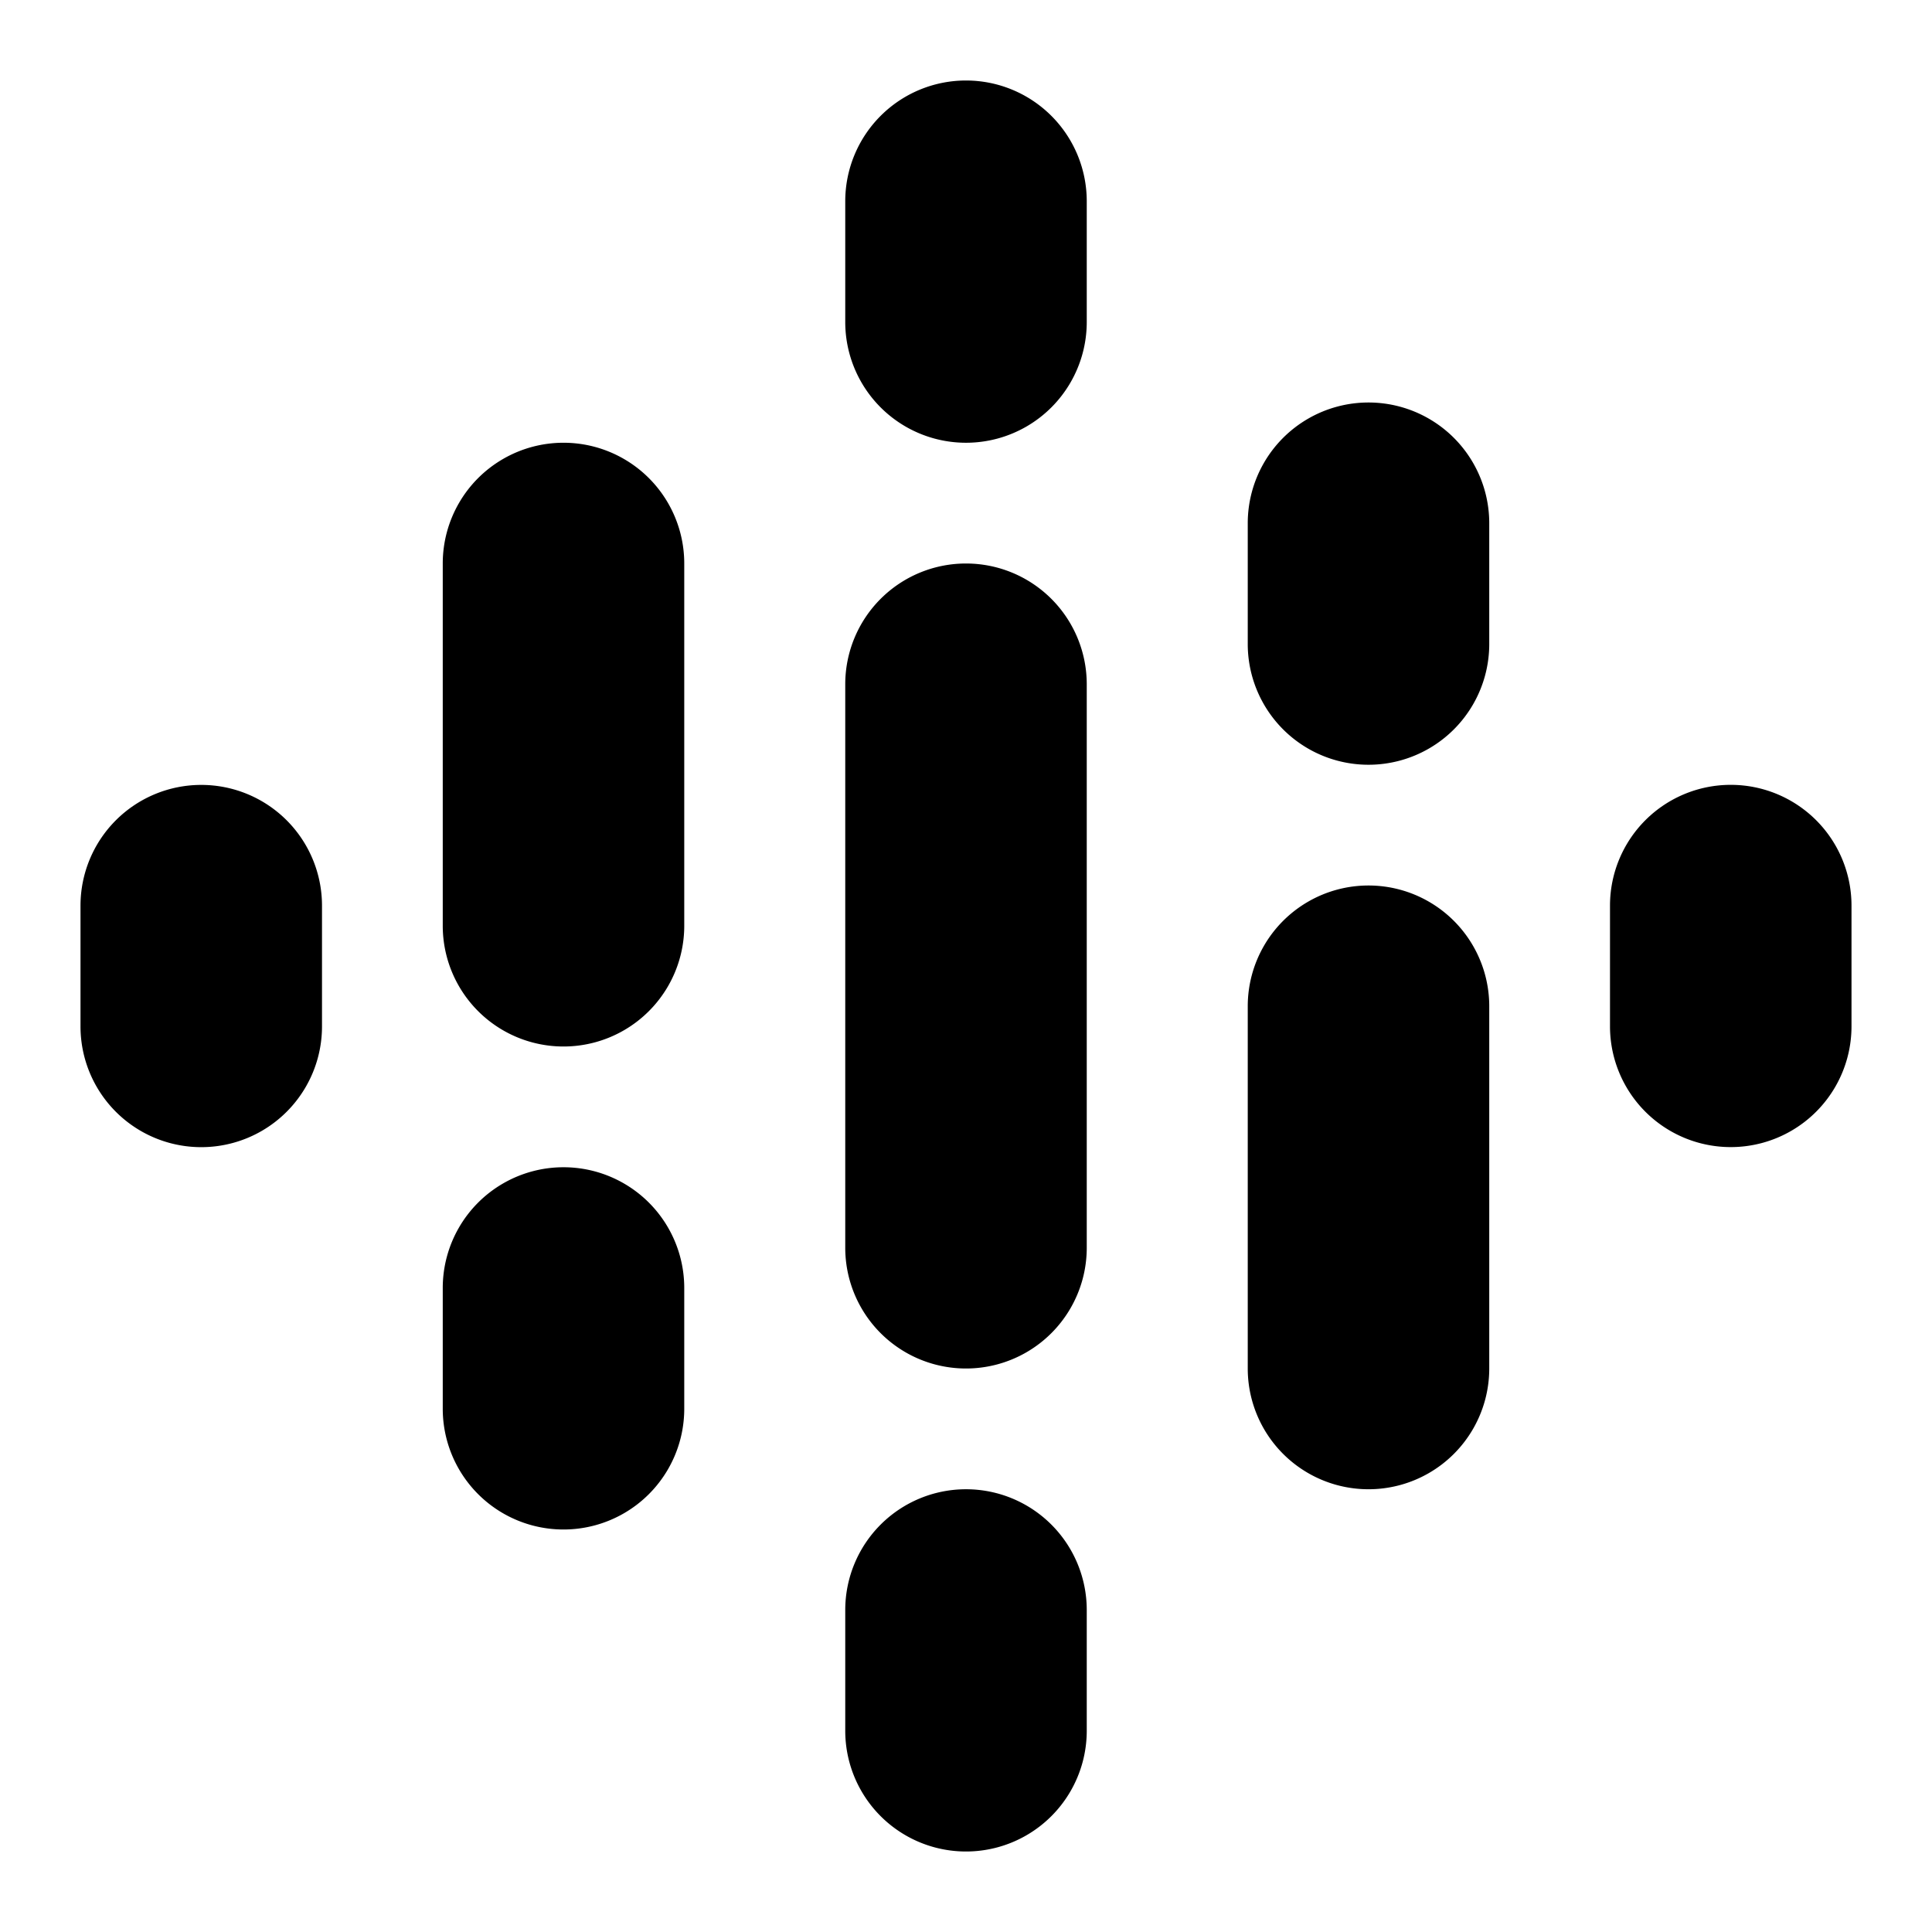 <svg xmlns="http://www.w3.org/2000/svg" fill="none" viewBox="0 0 30 30" id="Google-Podcast-Logo--Streamline-Logos" height="30" width="30">
  <desc>
    Google Podcast Logo Streamline Icon: https://streamlinehq.com
  </desc>
  <path fill="#000000" fill-rule="evenodd" d="M15 1.25a1.875 1.875 0 0 0 -1.875 1.875V5a1.875 1.875 0 0 0 3.75 0V3.125A1.875 1.875 0 0 0 15 1.25Zm4.375 6.875a1.875 1.875 0 0 1 3.75 0V10a1.875 1.875 0 0 1 -3.75 0V8.125ZM6.875 8.75a1.875 1.875 0 1 1 3.75 0v5.625a1.875 1.875 0 0 1 -3.75 0V8.75ZM15 8.75a1.875 1.875 0 0 0 -1.875 1.875v8.75a1.875 1.875 0 0 0 3.75 0v-8.75A1.875 1.875 0 0 0 15 8.75ZM3.125 12.188a1.875 1.875 0 0 0 -1.875 1.875v1.875a1.875 1.875 0 0 0 3.75 0v-1.875a1.875 1.875 0 0 0 -1.875 -1.875Zm3.75 7.812a1.875 1.875 0 0 1 3.75 0v1.875a1.875 1.875 0 0 1 -3.75 0V20Zm8.125 3.125a1.875 1.875 0 0 0 -1.875 1.875v1.875a1.875 1.875 0 0 0 3.75 0V25a1.875 1.875 0 0 0 -1.875 -1.875Zm11.875 -10.938a1.875 1.875 0 0 0 -1.875 1.875v1.875a1.875 1.875 0 0 0 3.75 0v-1.875a1.875 1.875 0 0 0 -1.875 -1.875Zm-7.5 3.438a1.875 1.875 0 0 1 3.75 0V21.25a1.875 1.875 0 0 1 -3.75 0v-5.625Z" clip-rule="evenodd" stroke-width="1.25"></path>
</svg>